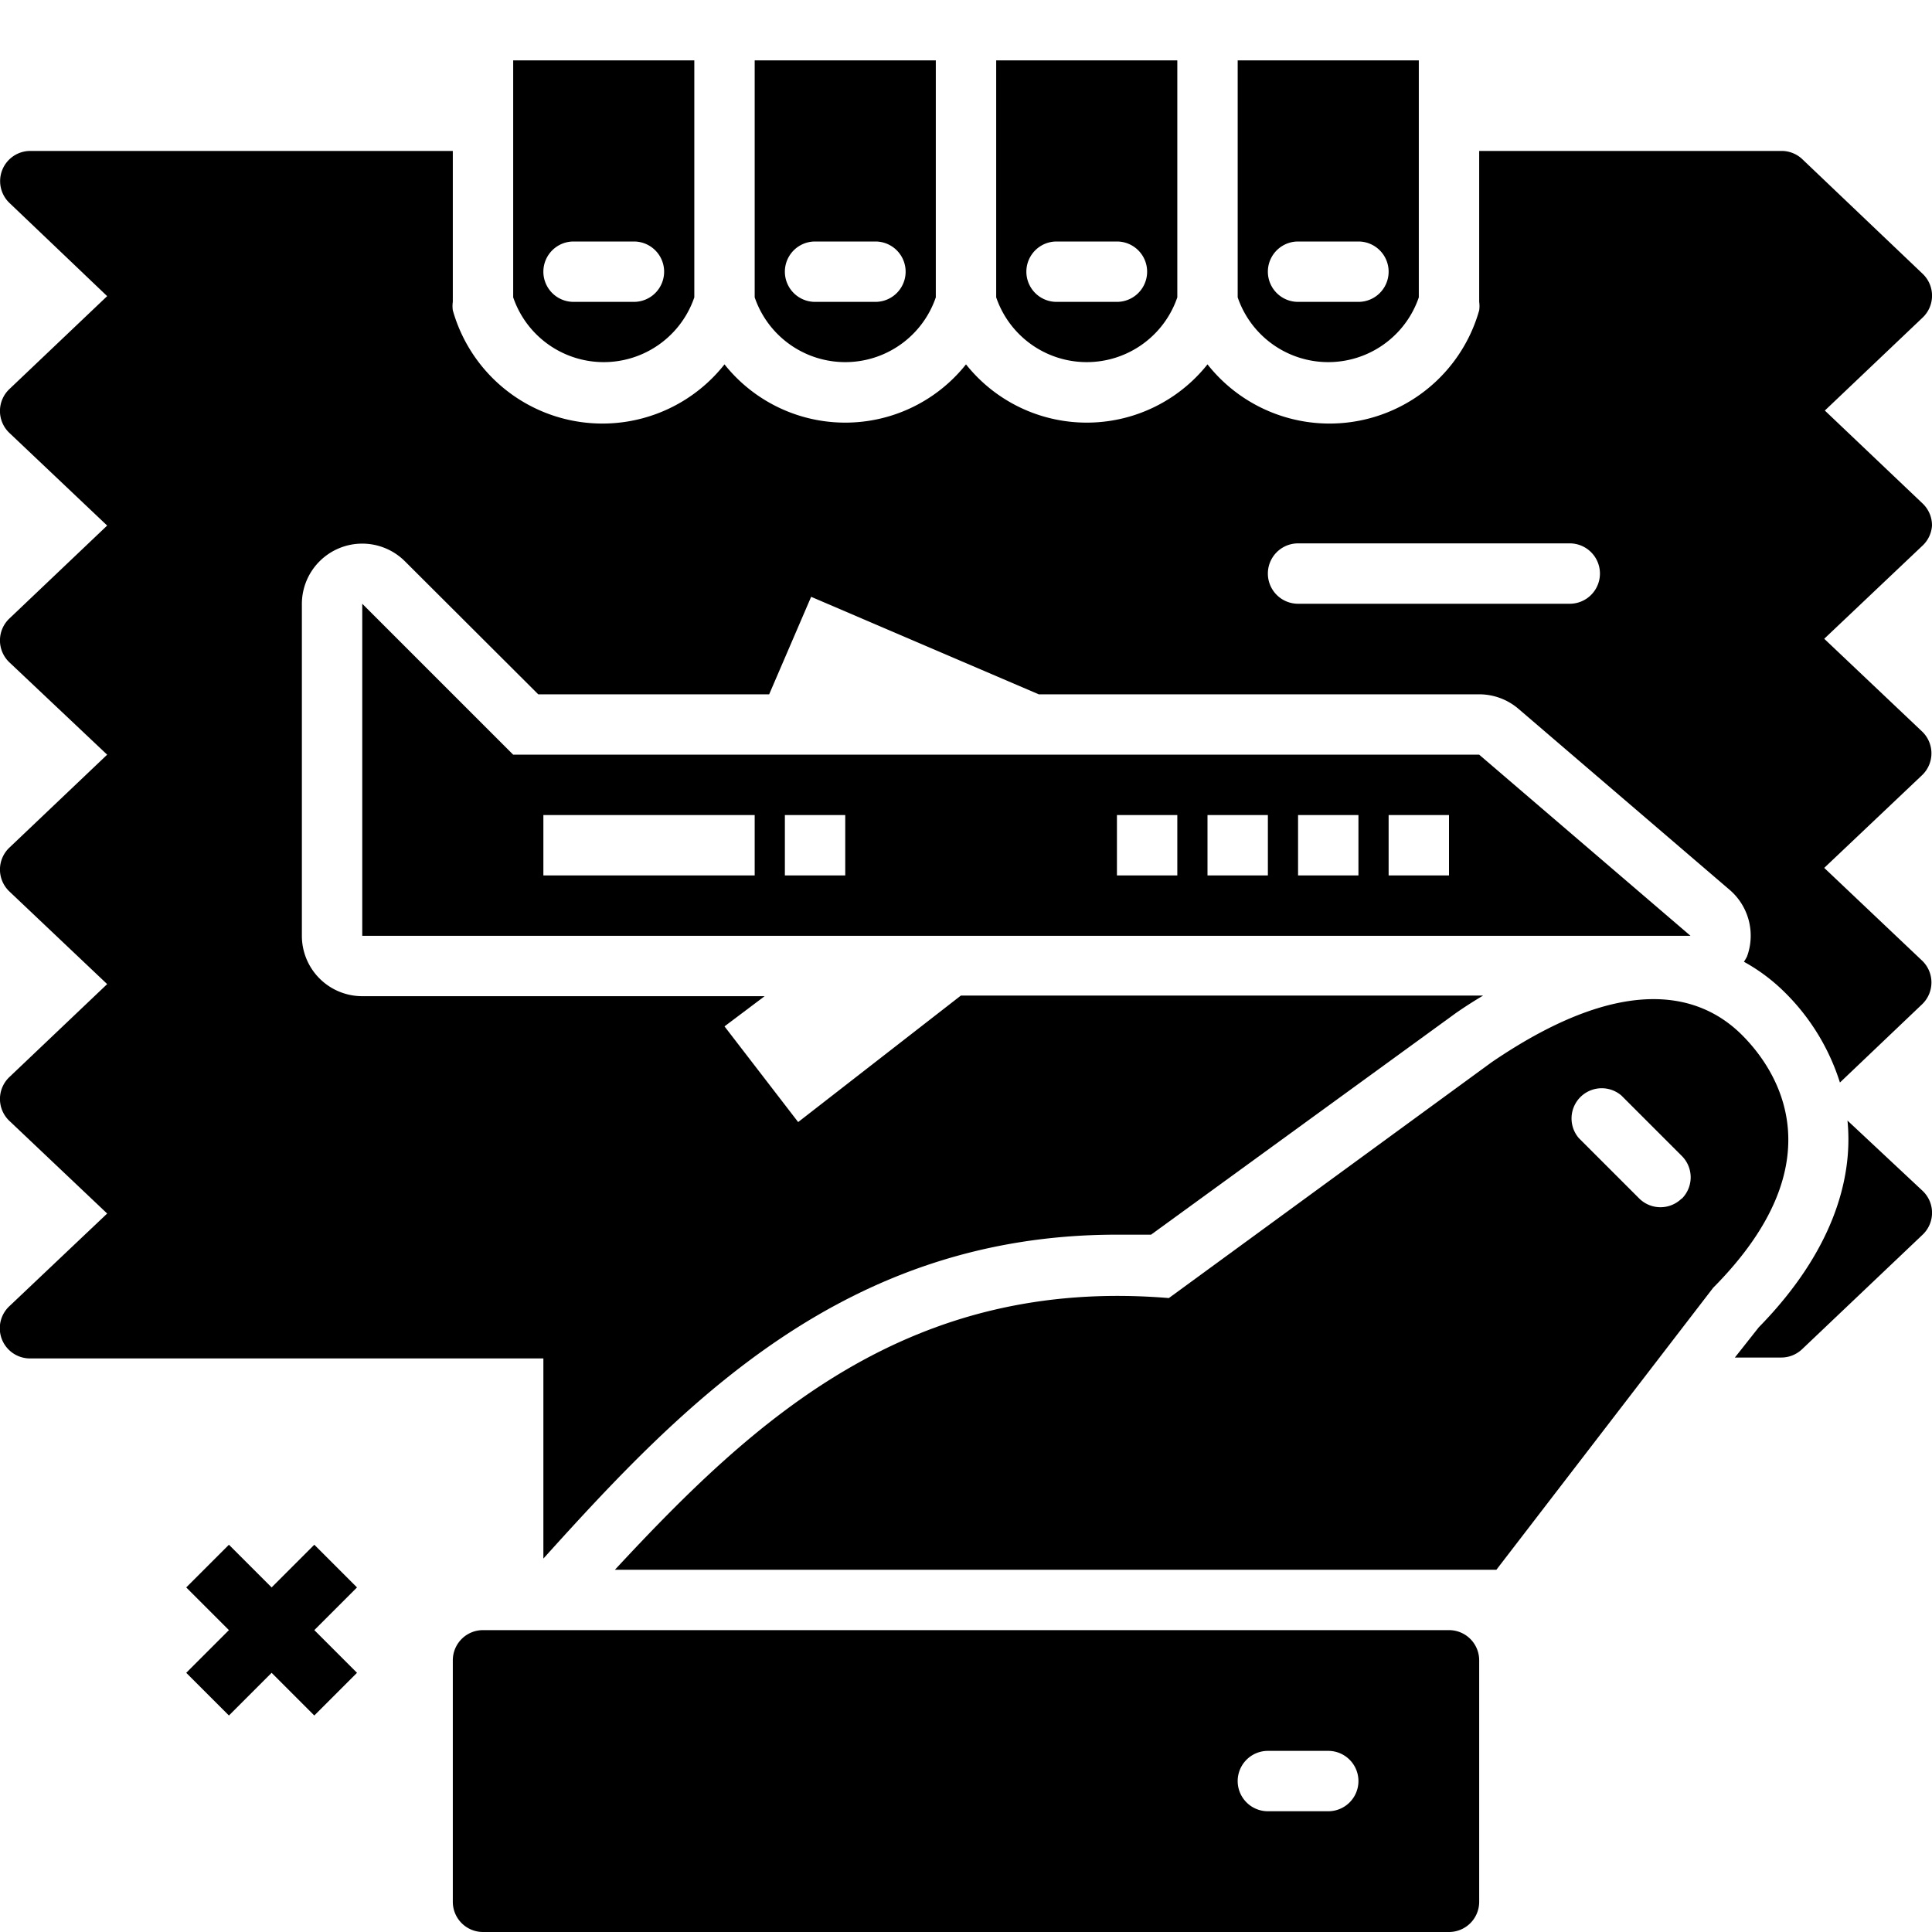 <?xml version="1.0"?>
<svg xmlns="http://www.w3.org/2000/svg" id="Layer_4_copy" data-name="Layer 4 copy" viewBox="0 0 64 64" width="512" height="512"><path d="M61.2,37.12c.2,2-.55,4.41-2.94,6.85l-.79,1H59a1,1,0,0,0,.69-.27l4-3.8a1,1,0,0,0,0-1.45Z"/><rect x="8" y="51" width="2" height="6" transform="translate(-35.55 22.18) rotate(-45)"/><rect x="6" y="53" width="6" height="2" transform="translate(-35.55 22.18) rotate(-45)"/><path d="M23,17H12a1,1,0,0,1,0-2H23a1,1,0,0,1,0,2Z"/><path d="M21,37H12a1,1,0,0,1,0-2h9a1,1,0,0,1,0,2Z"/><path d="M21,40H12a1,1,0,0,1,0-2h9a1,1,0,0,1,0,2Z"/><path d="M52,17H43a1,1,0,0,1,0-2h9a1,1,0,0,1,0,2Z"/><path d="M17,25l-5-5V31H56l-7-6Zm8,4H18V27h7Zm3,0H26V27h2Zm11,0H37V27h2Zm3,0H40V27h2Zm3,0H43V27h2Zm3,0H46V27h2Z"/><path d="M64,17.41a1,1,0,0,0-.31-.73l-3.24-3.08,3.24-3.08a1,1,0,0,0,0-1.45l-4-3.81A1,1,0,0,0,59,5H49v5a1,1,0,0,1,0,.28,5.15,5.15,0,0,1-9,1.79,5.11,5.11,0,0,1-8,0,5.11,5.11,0,0,1-8,0,5.15,5.15,0,0,1-9-1.79A1,1,0,0,1,15,10V5H1A1,1,0,0,0,.31,6.72L3.55,9.81.31,12.89a1,1,0,0,0,0,1.45l3.24,3.07L.31,20.49a1,1,0,0,0,0,1.45L3.55,25,.31,28.08a1,1,0,0,0,0,1.45l3.24,3.07L.31,35.68a1,1,0,0,0,0,1.45L3.55,40.2.31,43.27A1,1,0,0,0,1,45H18v6.63C22.66,46.46,28,40.9,37,40.9l1.13,0,10.11-7.35q.45-.31.89-.57H31.83l-5.39,4.19L24,34l1.33-1H12a2,2,0,0,1-2-2V20a2,2,0,0,1,3.41-1.41L17.83,23h7.65l1.39-3.23L34.41,23H49a2,2,0,0,1,1.3.48l7,6a2,2,0,0,1,.57,2.21,1.91,1.91,0,0,1-.1.17,6.07,6.07,0,0,1,1.34,1,7.27,7.27,0,0,1,1.84,3l2.72-2.59a1,1,0,0,0,0-1.45l-3.24-3.07,3.24-3.07a1,1,0,0,0,0-1.45l-3.24-3.07,3.24-3.07A1,1,0,0,0,64,17.41ZM52,20H43a1,1,0,0,1,0-2h9a1,1,0,0,1,0,2Z"/><path d="M57.71,34.29c-1.29-1.29-3.77-2.19-8.3.9L38.72,43c-8.61-.71-13.71,4-18.35,9H49.57l7.18-9.34C60.94,38.44,58.82,35.4,57.71,34.29Zm-2,5.41a1,1,0,0,1-1.41,0l-2-2a1,1,0,0,1,1.41-1.41l2,2A1,1,0,0,1,55.71,39.71Z"/><path d="M48,54H16a1,1,0,0,0-1,1v8a1,1,0,0,0,1,1H48a1,1,0,0,0,1-1V55A1,1,0,0,0,48,54Zm-4,6H42a1,1,0,0,1,0-2h2a1,1,0,0,1,0,2Z"/><path d="M17,2V9.85a3.17,3.17,0,0,0,6,0V2Zm4,8H19a1,1,0,0,1,0-2h2a1,1,0,0,1,0,2Z"/><path d="M25,2V9.85a3.17,3.17,0,0,0,6,0V2Zm4,8H27a1,1,0,0,1,0-2h2a1,1,0,0,1,0,2Z"/><path d="M33,2V9.85a3.17,3.17,0,0,0,6,0V2Zm4,8H35a1,1,0,0,1,0-2h2a1,1,0,0,1,0,2Z"/><path d="M41,2V9.85a3.17,3.17,0,0,0,6,0V2Zm4,8H43a1,1,0,0,1,0-2h2a1,1,0,0,1,0,2Z"/></svg>

